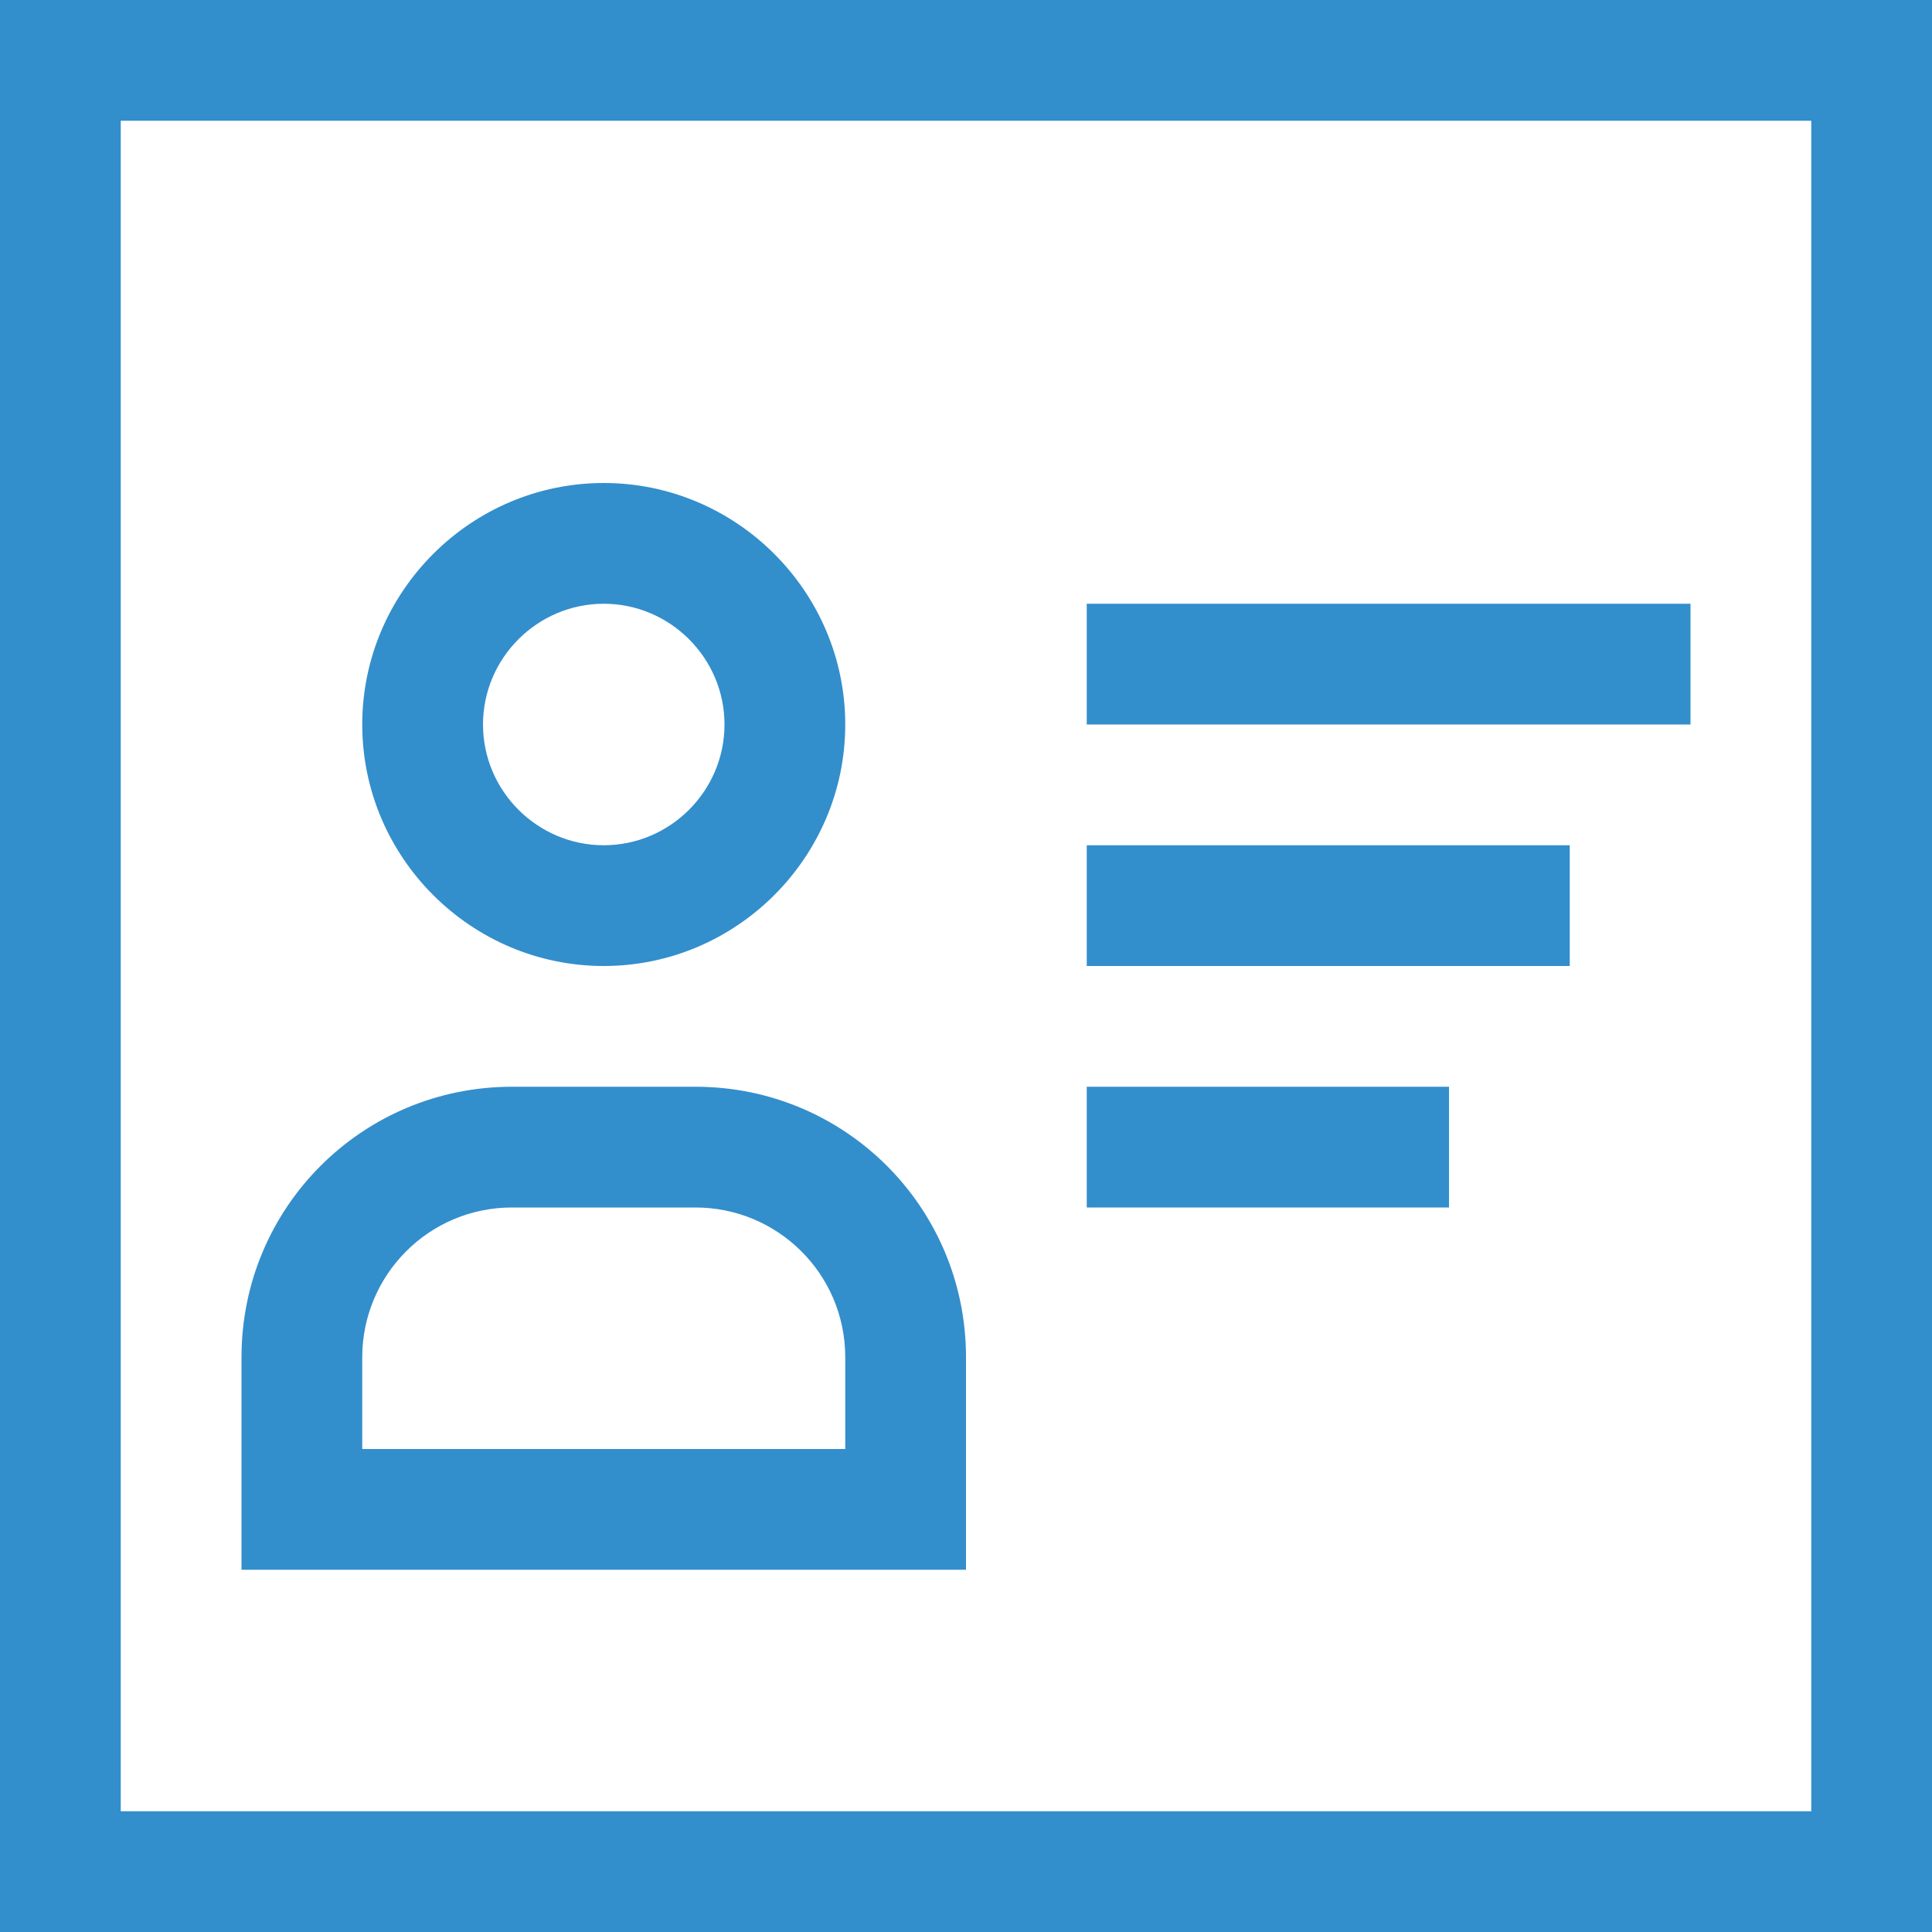 <?xml version="1.0" encoding="UTF-8"?>
<svg id="Layer_1" data-name="Layer 1" xmlns="http://www.w3.org/2000/svg" viewBox="0 0 16 16">
  <defs>
    <style>
      .cls-1 {
        fill: #338ecc;
      }
    </style>
  </defs>
  <path class="cls-1" d="m15,1v14H1V1h14m1-1H0v16h16V0h0Z"/>
  <rect class="cls-1" x="9" y="7" width="4" height="1"/>
  <rect class="cls-1" x="9" y="9" width="3" height="1"/>
  <rect class="cls-1" x="9" y="5" width="5" height="1"/>
  <path class="cls-1" d="m5,5c.55,0,1,.45,1,1s-.45,1-1,1-1-.45-1-1,.45-1,1-1m0-1c-1.1,0-2,.9-2,2s.9,2,2,2,2-.9,2-2-.9-2-2-2h0Z"/>
  <path class="cls-1" d="m5.76,10c.68,0,1.24.55,1.24,1.24v.76H3v-.76c0-.68.55-1.24,1.24-1.24h1.53m0-1h-1.53c-1.24,0-2.24,1-2.24,2.24v1.76h6v-1.76c0-1.24-1-2.24-2.24-2.24h0Z"/>
</svg>